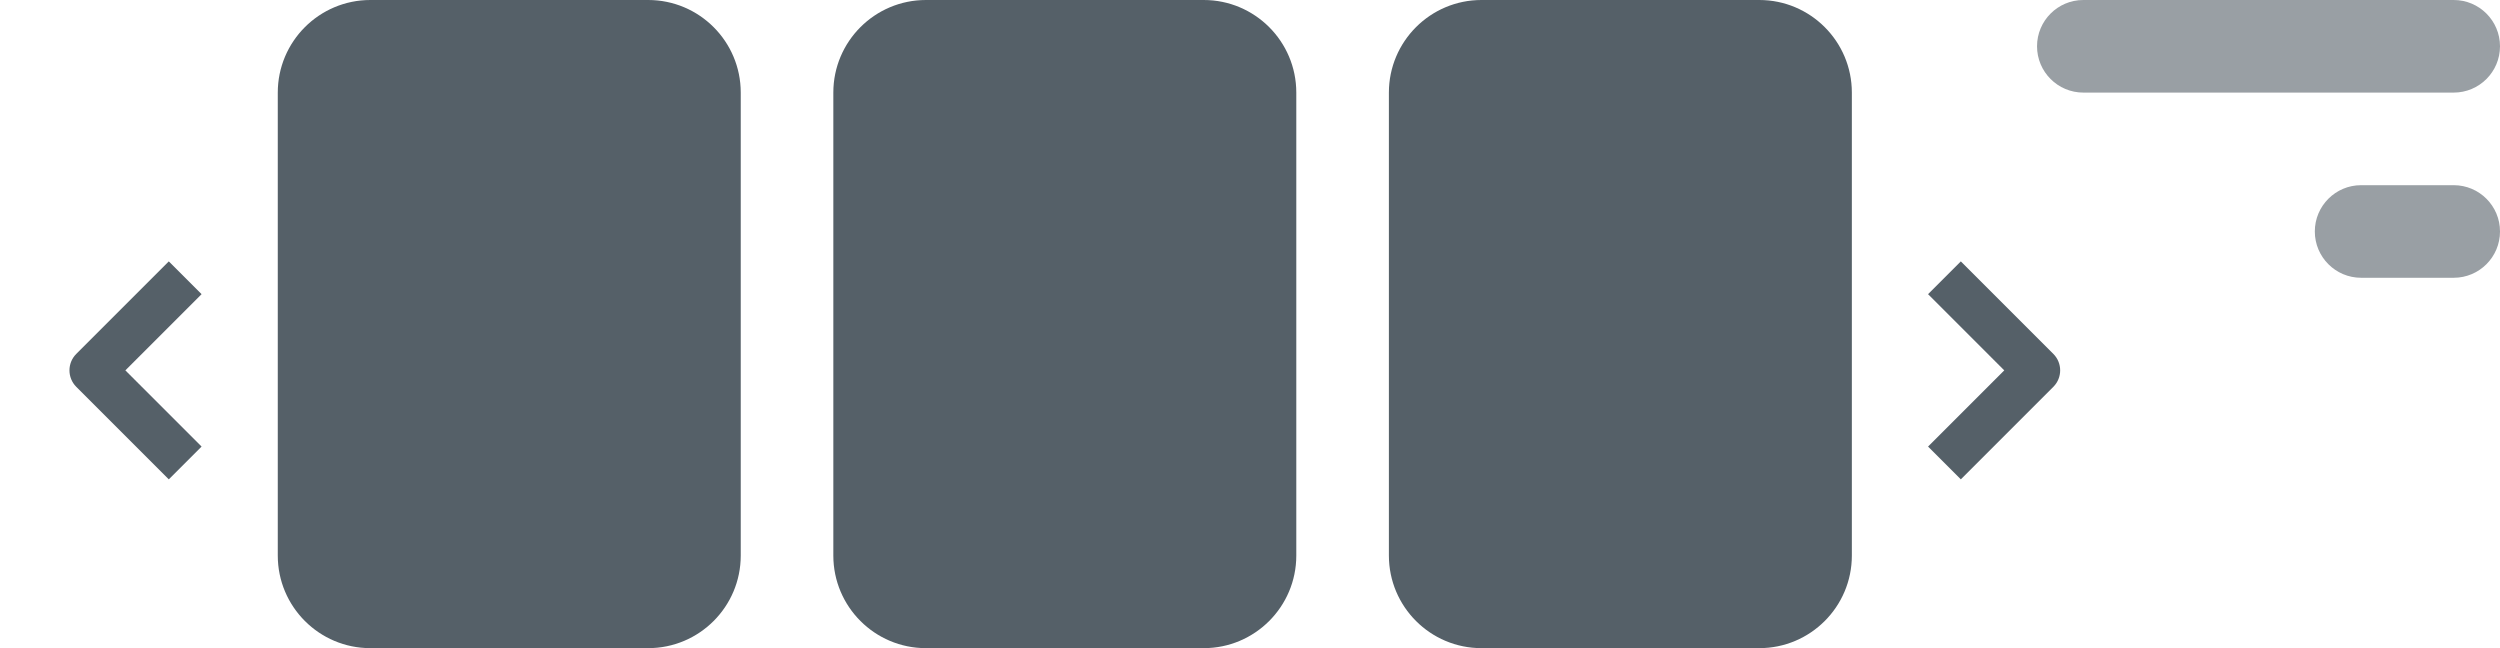 <svg width="27" height="7" viewBox="0 0 27 7" fill="none" xmlns="http://www.w3.org/2000/svg">
<path d="M3 1C3 0.448 3.448 0 4 0H7C7.552 0 8 0.448 8 1V6C8 6.552 7.552 7 7 7H4C3.448 7 3 6.552 3 6V1Z" fill="#556068"/>
<path d="M9 1C9 0.448 9.448 0 10 0H13C13.552 0 14 0.448 14 1V6C14 6.552 13.552 7 13 7H10C9.448 7 9 6.552 9 6V1Z" fill="#556068"/>
<path d="M15 1C15 0.448 15.448 0 16 0H19C19.552 0 20 0.448 20 1V6C20 6.552 19.552 7 19 7H16C15.448 7 15 6.552 15 6V1Z" fill="#556068"/>
<path d="M22 0.5C22 0.224 22.224 0 22.5 0H26.5C26.776 0 27 0.224 27 0.5V0.5C27 0.776 26.776 1 26.5 1H22.5C22.224 1 22 0.776 22 0.5V0.5Z" fill="#556068" fill-opacity="0.6"/>
<path d="M25 2.5C25 2.224 25.224 2 25.5 2H26.5C26.776 2 27 2.224 27 2.5V2.5C27 2.776 26.776 3 26.5 3H25.5C25.224 3 25 2.776 25 2.5V2.5Z" fill="#556068" fill-opacity="0.6"/>
<path fill-rule="evenodd" clip-rule="evenodd" d="M21.646 4L20.823 3.177L21.177 2.823L22.177 3.823C22.274 3.921 22.274 4.079 22.177 4.177L21.177 5.177L20.823 4.823L21.646 4Z" fill="#556068"/>
<path fill-rule="evenodd" clip-rule="evenodd" d="M1.354 4L2.177 4.823L1.823 5.177L0.823 4.177C0.726 4.079 0.726 3.921 0.823 3.823L1.823 2.823L2.177 3.177L1.354 4Z" fill="#556068"/>
</svg>
